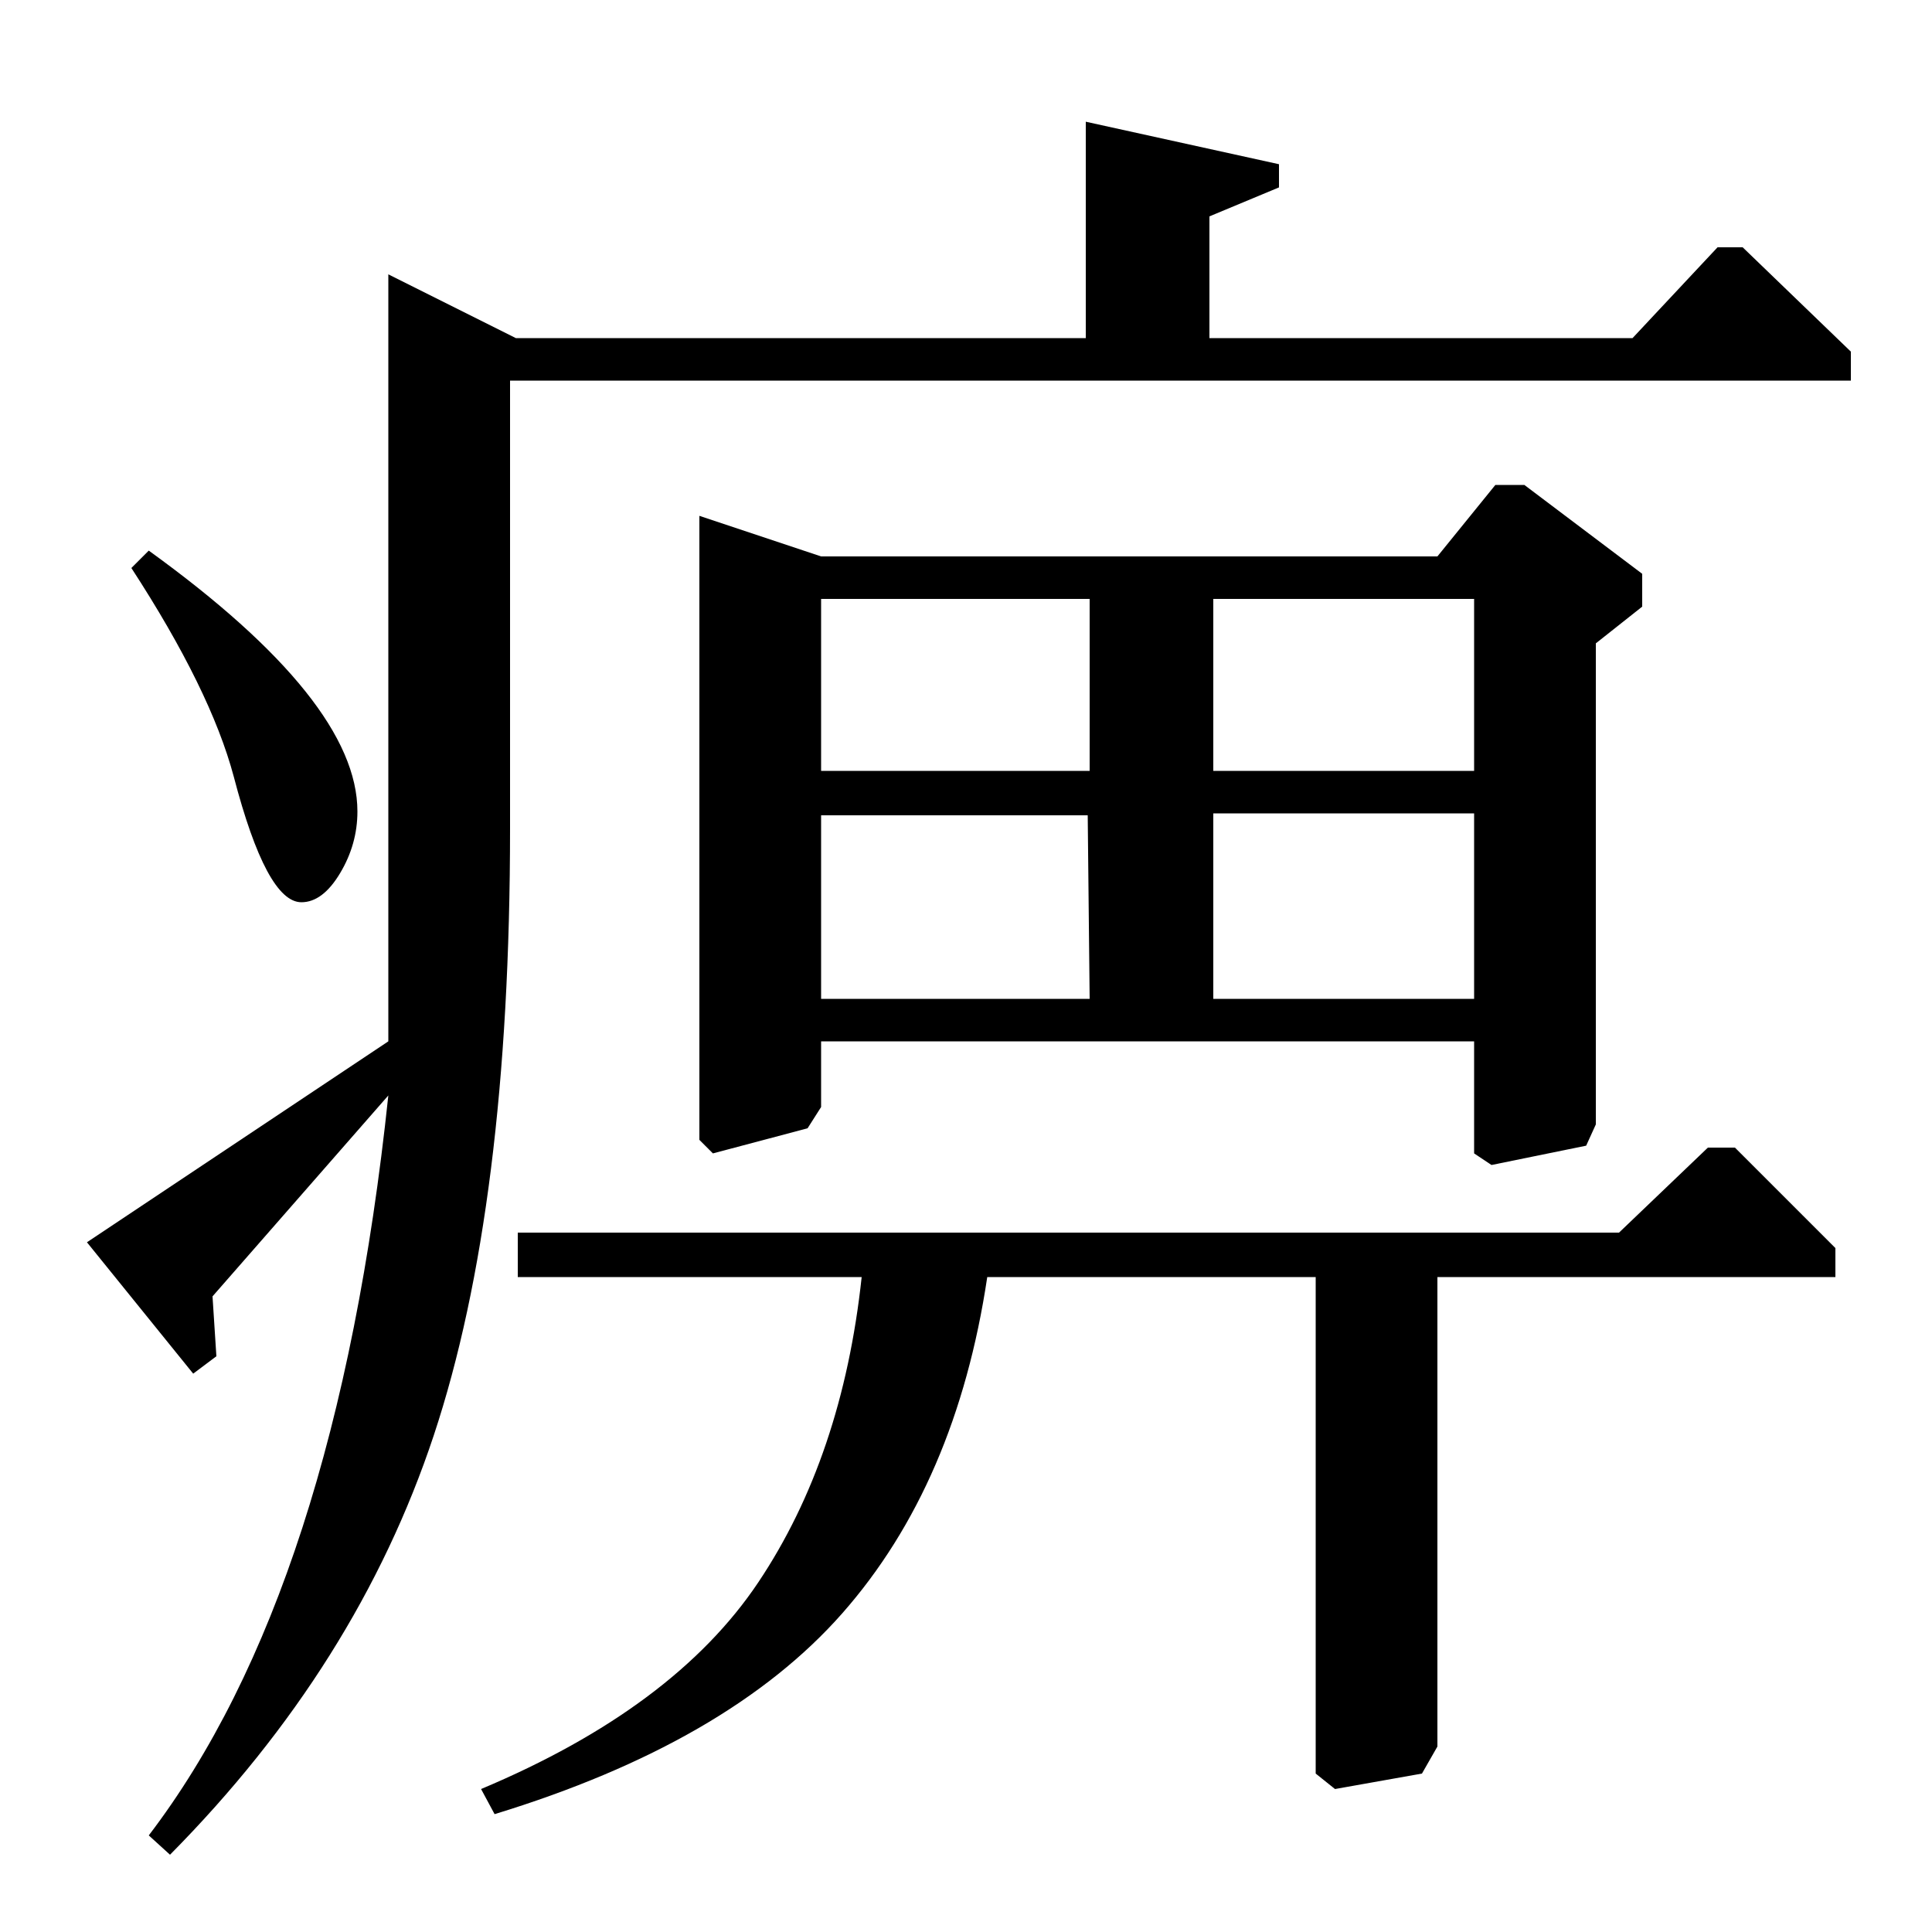 <?xml version="1.0" standalone="no"?>
<!DOCTYPE svg PUBLIC "-//W3C//DTD SVG 1.1//EN" "http://www.w3.org/Graphics/SVG/1.1/DTD/svg11.dtd" >
<svg xmlns="http://www.w3.org/2000/svg" xmlns:xlink="http://www.w3.org/1999/xlink" version="1.1" viewBox="0 -140 1000 1000">
  <g transform="matrix(1 0 0 -1 0 860)">
   <path fill="currentColor"
d="M744 712l30 37h15l61 -46v-17l-24 -19v-249l-5 -11l-49 -10l-9 6v58h-338v-34l-7 -11l-49 -13l-7 7v323l63 -21h319zM763 690h-135v-89h135v89zM763 579h-135v-96h135v96zM564 690h-139v-89h139v89zM563 578h-138v-95h139zM268 362h570l46 44h14l52 -52v-15h-206v-243
l-8 -14l-45 -8l-10 8v257h-170q-16 -107 -75 -174t-180 -104l-7 13q100 42 143.5 107t53.5 158h-178v23zM88 40l-11 10q97 127 124 383l-91 -104l2 -31l-12 -9l-55 68l156 104v397l66 -33h295v112l100 -22v-12l-36 -15v-63h219l44 47h13l56 -54v-15h-694v-232
q0 -195 -39.5 -314t-136.5 -217zM68 706l9 9q108 -78 108 -135q0 -17 -9 -32t-20 -15q-18 0 -35 65q-12 45 -53 108z" />
  </g>

</svg>
